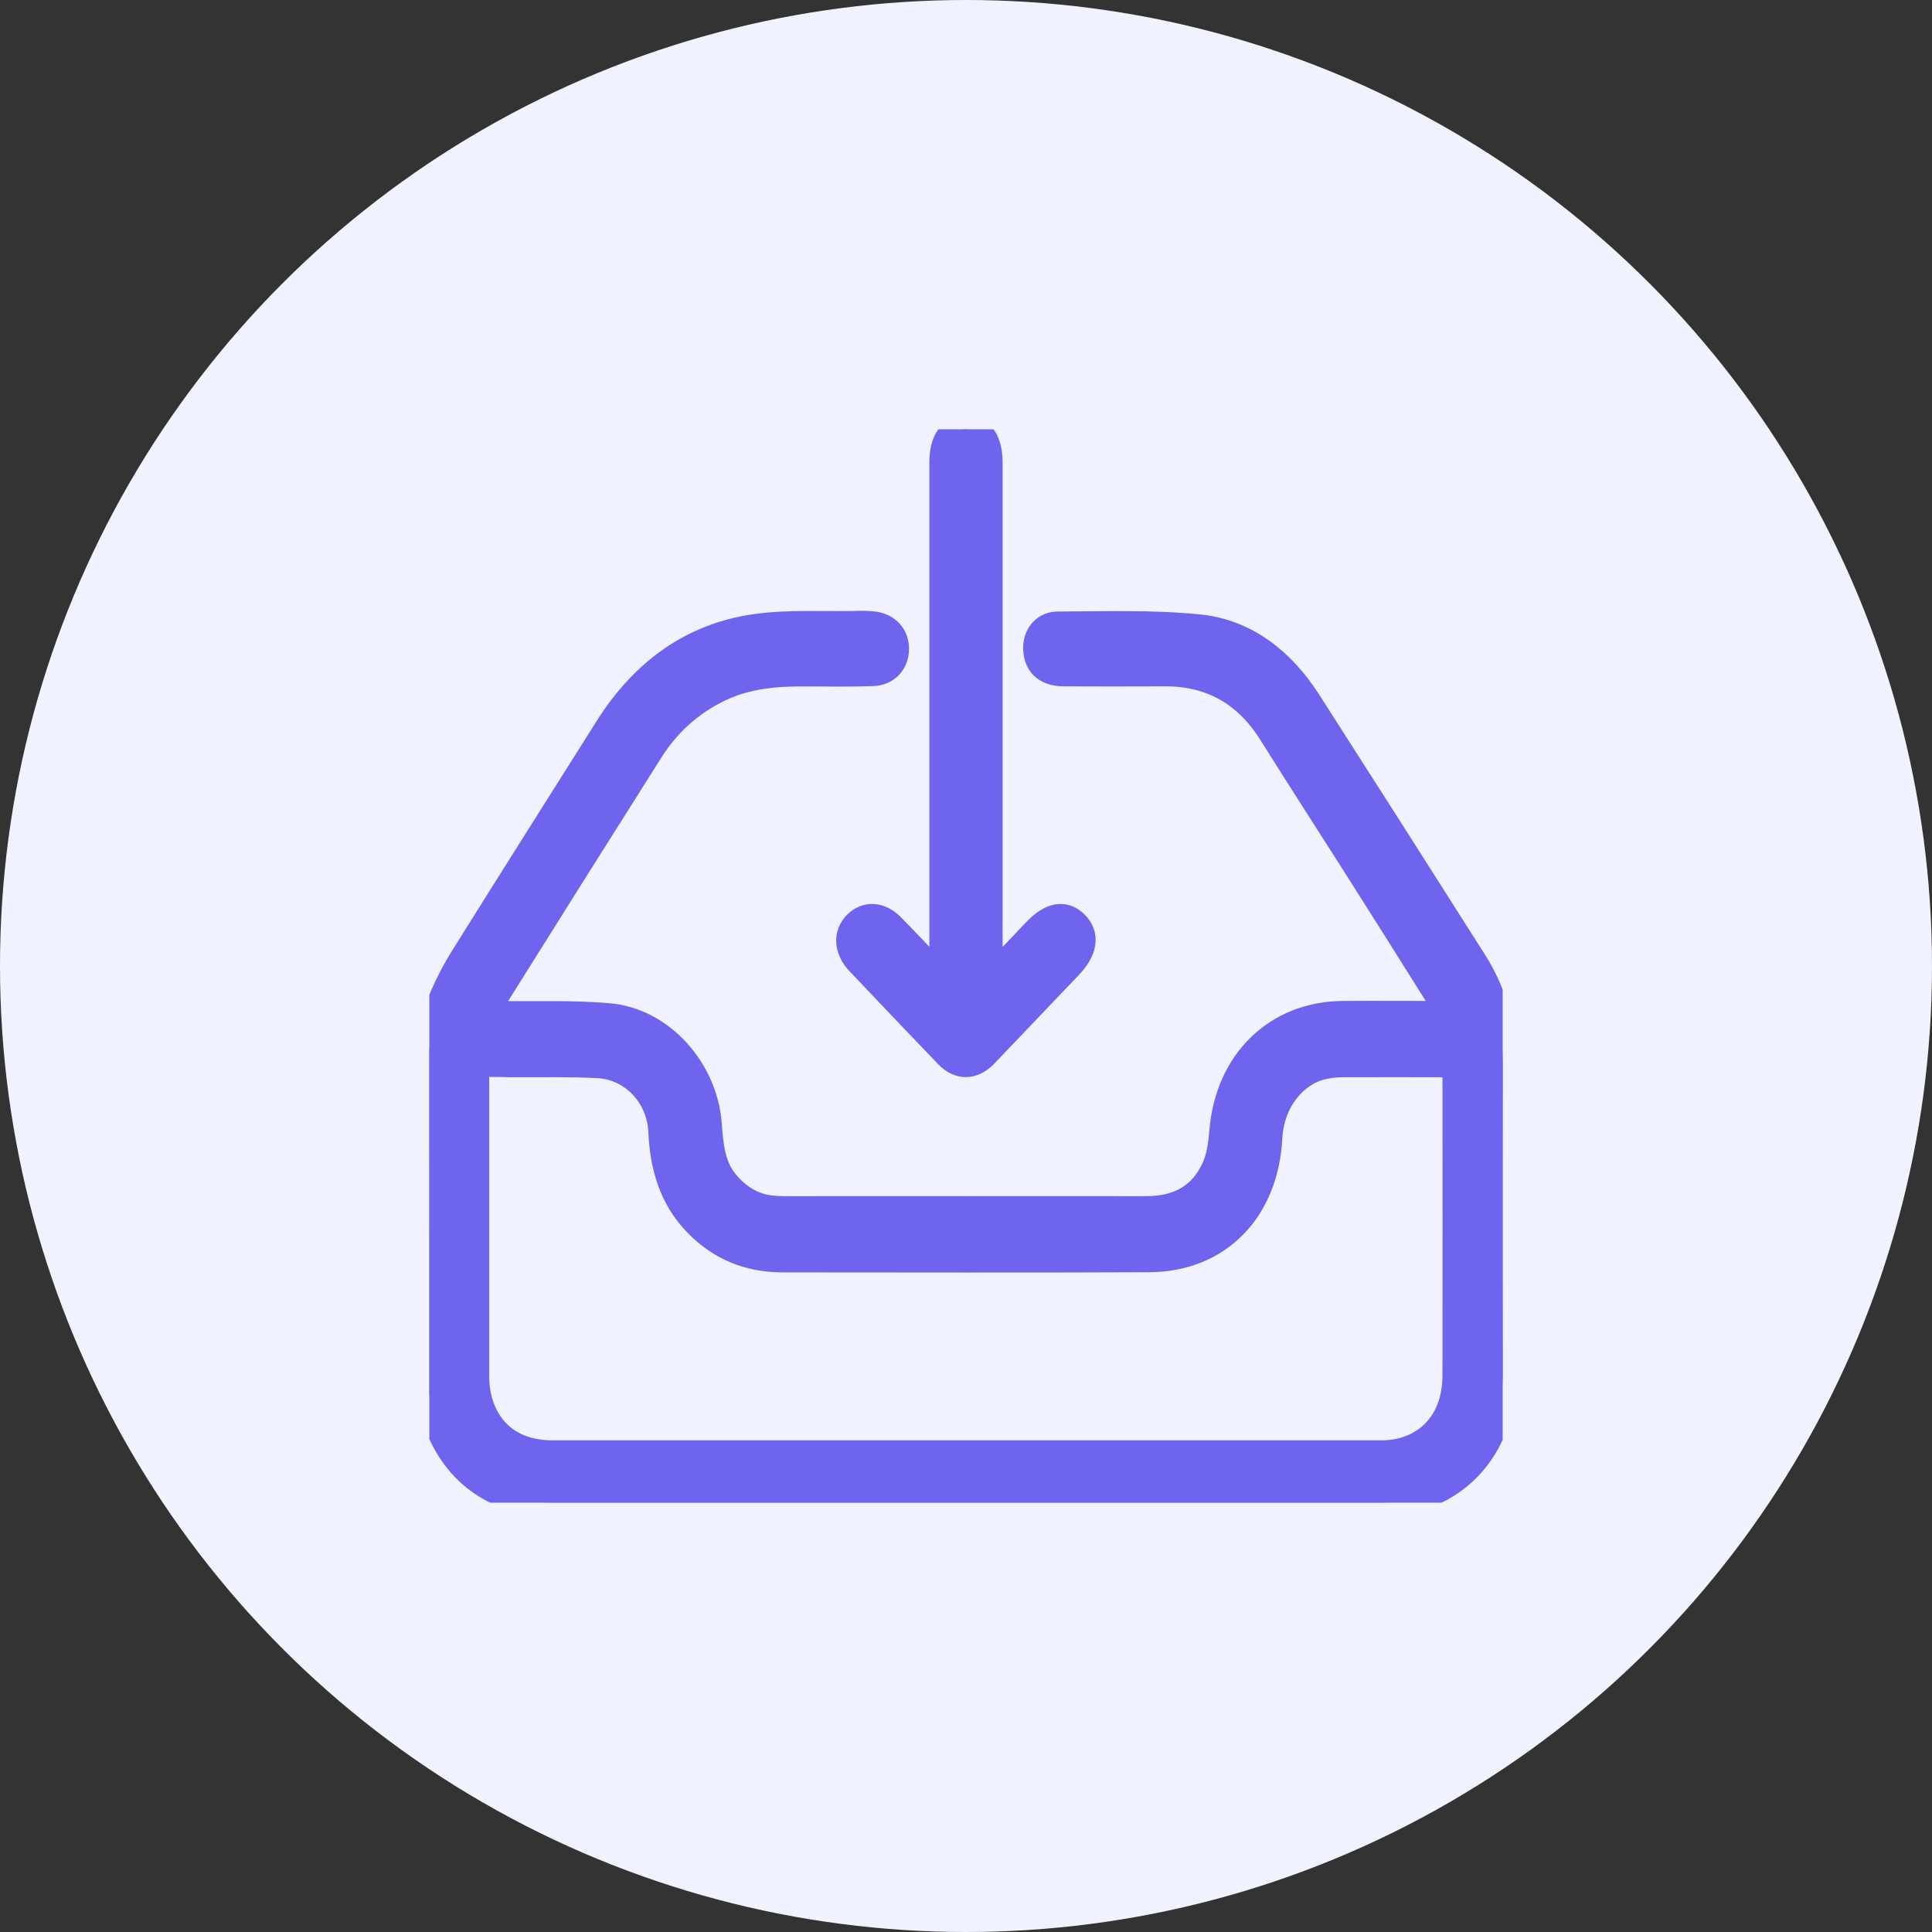 <svg width="36" height="36" viewBox="0 0 36 36" fill="none" xmlns="http://www.w3.org/2000/svg">
<rect x="0" y="0" width="36" height="36" fill="#333333" stroke="none"/>
<circle cx="18" cy="18" r="18" fill="#F1F2FF"/>
<g clip-path="url(#clip0_402_4664)">
<path d="M8 19.549C8.057 19.286 8.082 19.009 8.178 18.762C8.303 18.442 8.456 18.135 8.637 17.845C9.531 16.414 10.432 14.992 11.33 13.567C11.994 12.516 12.907 11.85 14.103 11.688C14.706 11.606 15.324 11.646 15.936 11.634C16.053 11.628 16.17 11.631 16.287 11.644C16.542 11.679 16.697 11.866 16.688 12.108C16.679 12.351 16.514 12.529 16.253 12.535C15.856 12.547 15.459 12.544 15.062 12.541C14.492 12.534 13.933 12.573 13.403 12.828C12.878 13.077 12.431 13.476 12.115 13.979C11.135 15.527 10.159 17.078 9.187 18.632C9.141 18.705 9.107 18.785 9.052 18.891C9.145 18.896 9.213 18.901 9.28 18.902C9.969 18.913 10.662 18.883 11.348 18.944C12.317 19.029 13.125 19.933 13.2 20.952C13.23 21.349 13.259 21.739 13.531 22.057C13.771 22.339 14.064 22.506 14.427 22.531C14.498 22.537 14.57 22.539 14.641 22.539C16.881 22.539 19.12 22.536 21.359 22.539C21.94 22.539 22.392 22.316 22.642 21.76C22.736 21.552 22.765 21.304 22.785 21.071C22.894 19.786 23.787 18.912 25.022 18.901C25.588 18.897 26.155 18.901 26.721 18.901H26.969C26.938 18.814 26.902 18.729 26.859 18.648C26.374 17.874 25.888 17.102 25.399 16.331C24.835 15.441 24.261 14.557 23.702 13.663C23.228 12.905 22.564 12.535 21.702 12.539C21.077 12.542 20.453 12.542 19.827 12.539C19.521 12.539 19.352 12.402 19.32 12.148C19.285 11.884 19.436 11.647 19.709 11.645C20.587 11.641 21.47 11.611 22.34 11.698C23.211 11.787 23.883 12.318 24.37 13.077C25.406 14.693 26.438 16.311 27.466 17.933C27.825 18.498 28.011 19.163 28 19.841C27.997 21.774 28 23.707 28 25.64C28 27.007 27.056 27.996 25.747 27.997C20.579 27.997 15.41 27.997 10.242 27.997C9.108 27.997 8.257 27.258 8.034 26.094C8.025 26.062 8.014 26.03 8.001 26L8 19.549ZM8.874 19.816C8.87 19.894 8.866 19.934 8.866 19.976C8.866 21.868 8.866 23.76 8.866 25.652C8.865 25.795 8.882 25.937 8.917 26.075C9.087 26.725 9.585 27.089 10.3 27.089C15.431 27.089 20.56 27.089 25.69 27.089C25.846 27.093 26.002 27.075 26.153 27.036C26.769 26.86 27.127 26.342 27.128 25.634C27.131 23.755 27.131 21.877 27.128 19.999C27.128 19.945 27.12 19.892 27.115 19.839C27.074 19.831 27.032 19.826 26.99 19.823C26.326 19.823 25.663 19.82 24.999 19.823C24.876 19.824 24.753 19.84 24.633 19.868C24.127 19.988 23.682 20.497 23.644 21.203C23.572 22.561 22.688 23.45 21.414 23.456C19.136 23.467 16.857 23.459 14.579 23.459C13.966 23.459 13.431 23.248 12.991 22.797C12.531 22.326 12.359 21.739 12.331 21.081C12.316 20.758 12.187 20.452 11.969 20.223C11.75 19.994 11.458 19.857 11.149 19.84C10.604 19.812 10.057 19.826 9.51 19.823C9.306 19.816 9.098 19.817 8.874 19.817V19.816Z" fill="#6E64ED" stroke="#6E64ED" stroke-width="0.5"/>
<path d="M18.432 18.27C18.751 17.935 19.029 17.642 19.308 17.35C19.587 17.058 19.833 17.017 20.037 17.221C20.24 17.424 20.204 17.701 19.92 17.997C19.396 18.547 18.872 19.096 18.348 19.645C18.13 19.873 17.876 19.88 17.662 19.657C17.109 19.081 16.557 18.502 16.008 17.922C15.787 17.688 15.774 17.406 15.963 17.219C16.144 17.04 16.398 17.053 16.608 17.265C16.874 17.535 17.134 17.814 17.397 18.087C17.441 18.133 17.488 18.176 17.567 18.253V8.626C17.567 8.217 17.718 8.001 17.999 8C18.281 7.999 18.432 8.217 18.432 8.625C18.432 11.736 18.432 14.846 18.432 17.956L18.432 18.27Z" fill="#6E64ED" stroke="#6E64ED" stroke-width="0.5"/>
</g>
<defs>
<clipPath id="clip0_402_4664">
<rect width="20" height="20" fill="white" transform="translate(8 8)"/>
</clipPath>
</defs>
</svg>
